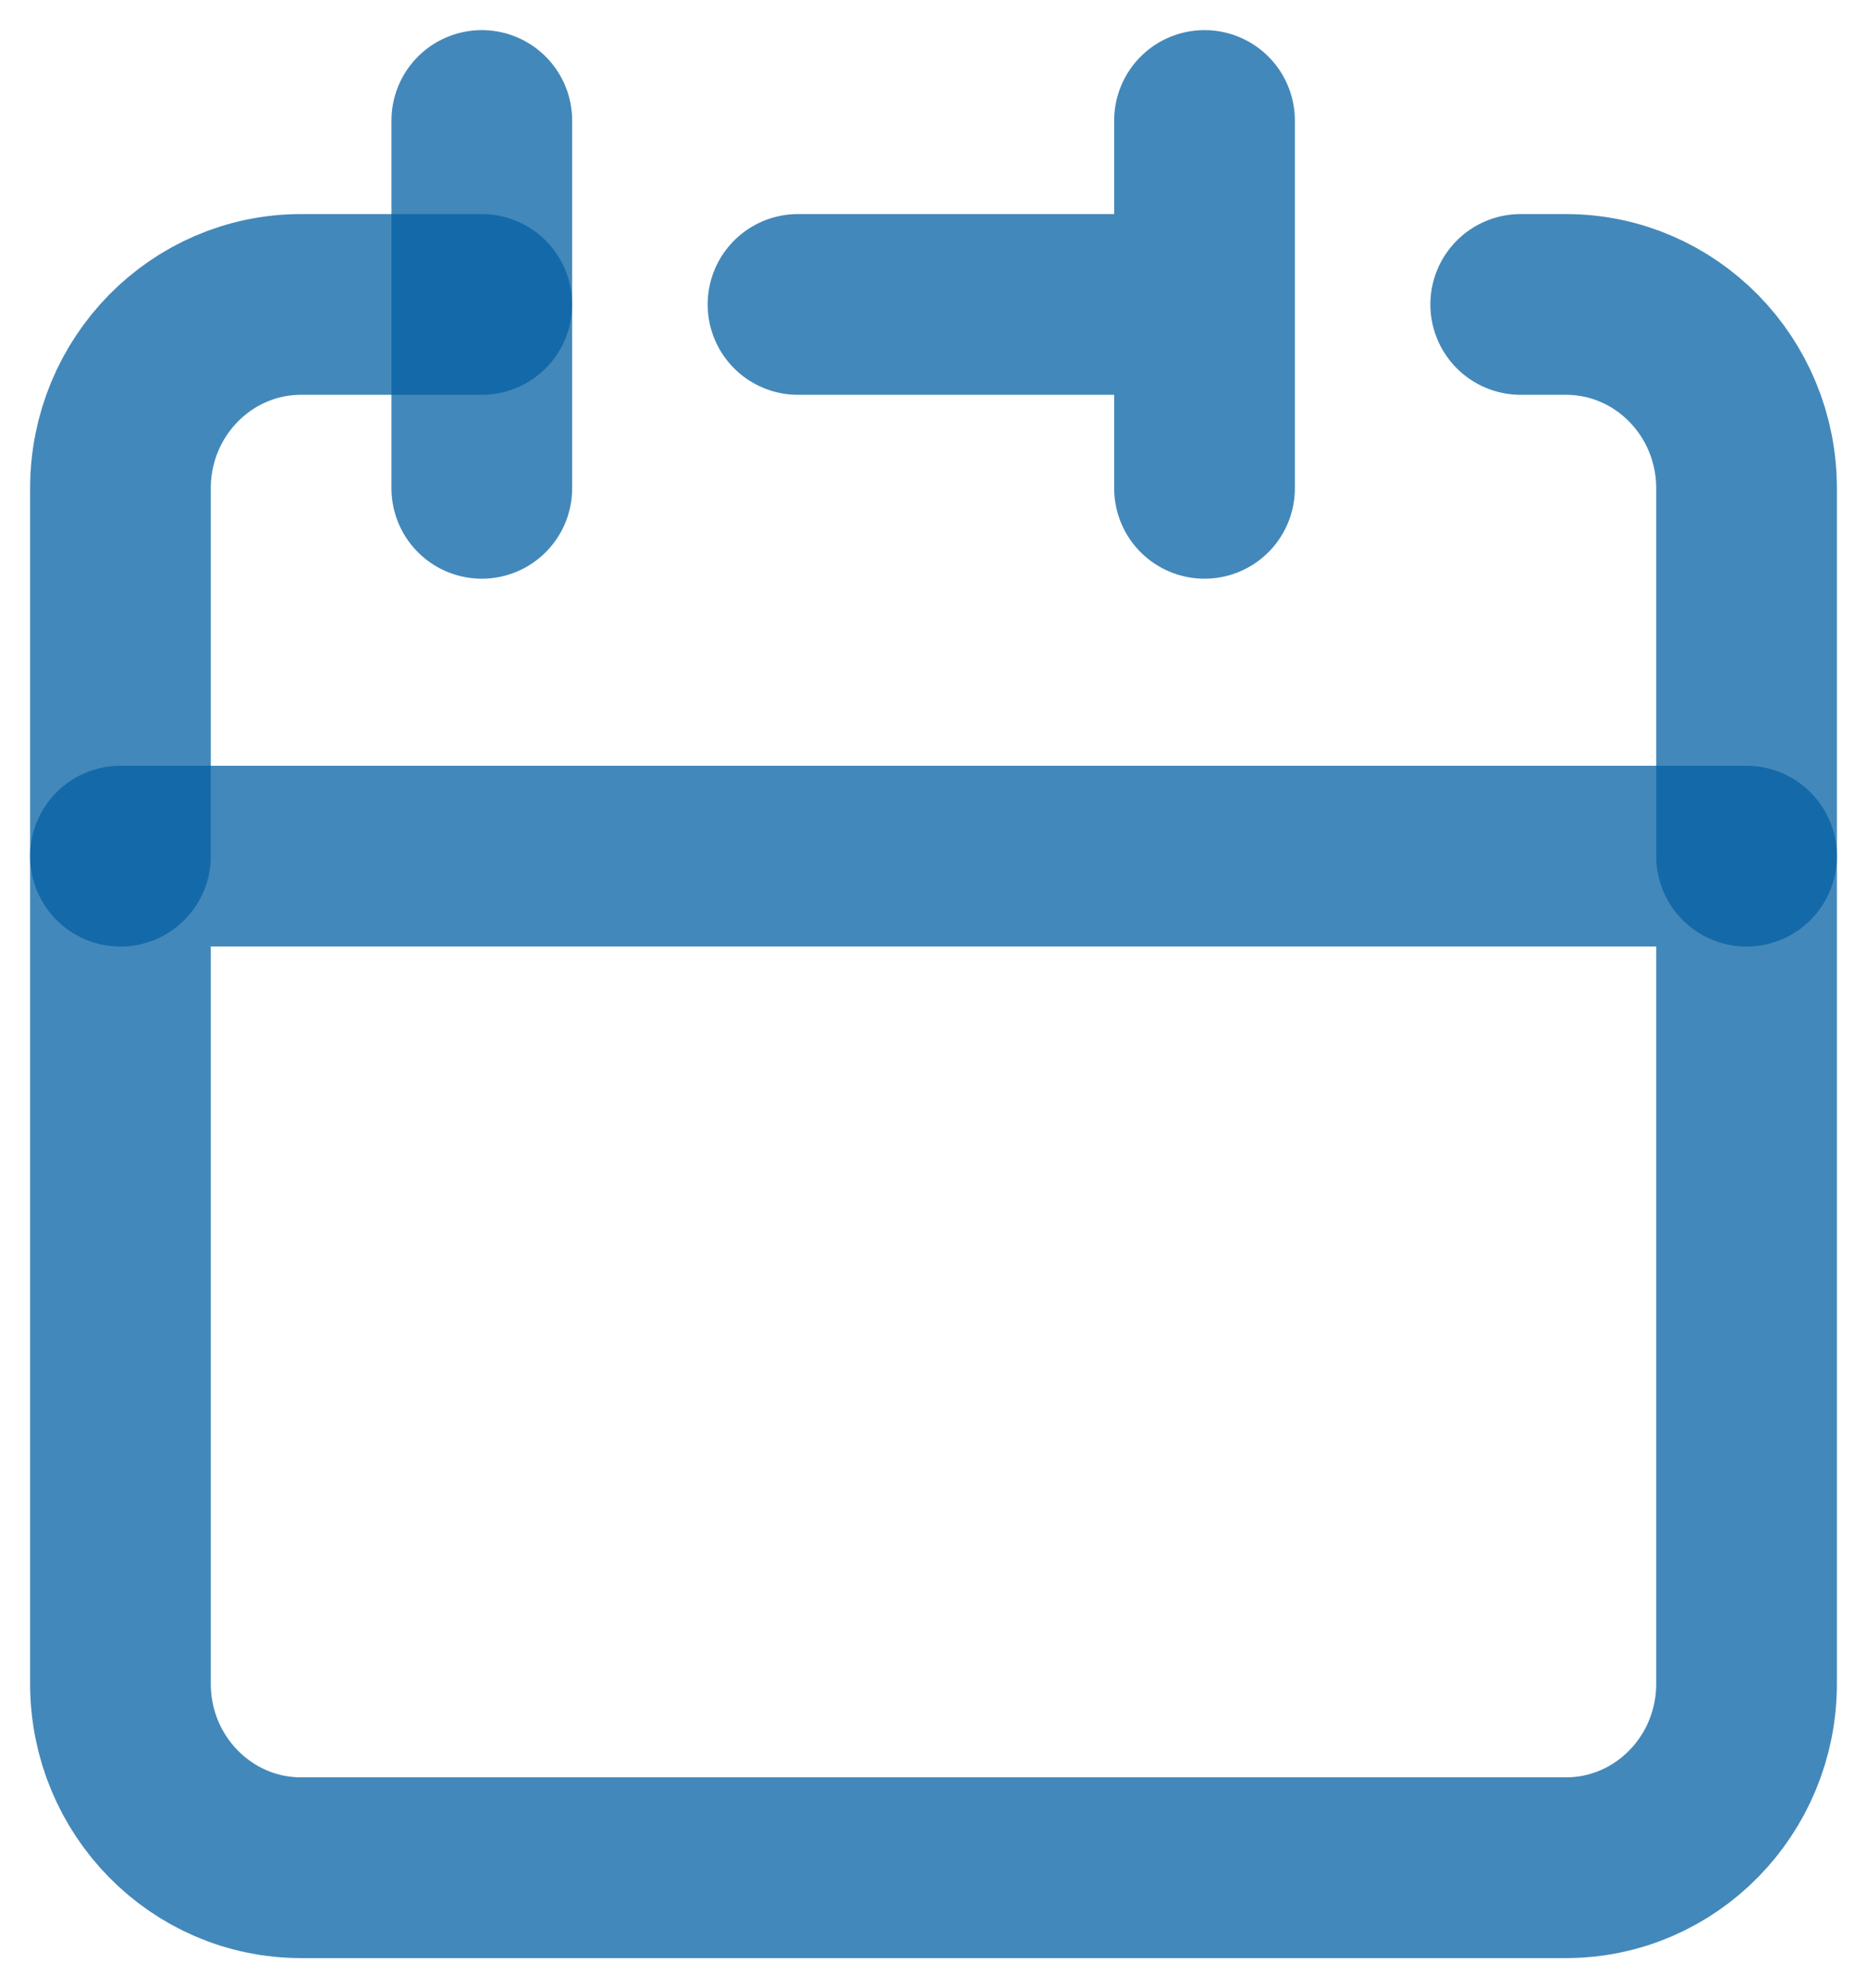 <svg width="31" height="33" viewBox="0 0 31 33" fill="none" xmlns="http://www.w3.org/2000/svg">
<path d="M20 5.053V2M20 5.053V8.105M20 5.053H13.25M2 14.21V27.947C2 29.633 3.343 31 5 31H26C27.657 31 29 29.633 29 27.947V14.21H2Z" stroke="#0460A3" stroke-opacity="0.75" stroke-width="3" stroke-linecap="round" stroke-linejoin="round"/>
<path d="M2 14.211V8.105C2 6.419 3.343 5.053 5 5.053H8" stroke="#0460A3" stroke-opacity="0.75" stroke-width="3" stroke-linecap="round" stroke-linejoin="round"/>
<path d="M8 2V8.105" stroke="#0460A3" stroke-opacity="0.75" stroke-width="3" stroke-linecap="round" stroke-linejoin="round"/>
<path d="M29 14.211V8.105C29 6.419 27.657 5.053 26 5.053H25.25" stroke="#0460A3" stroke-opacity="0.75" stroke-width="3" stroke-linecap="round" stroke-linejoin="round"/>
</svg>
